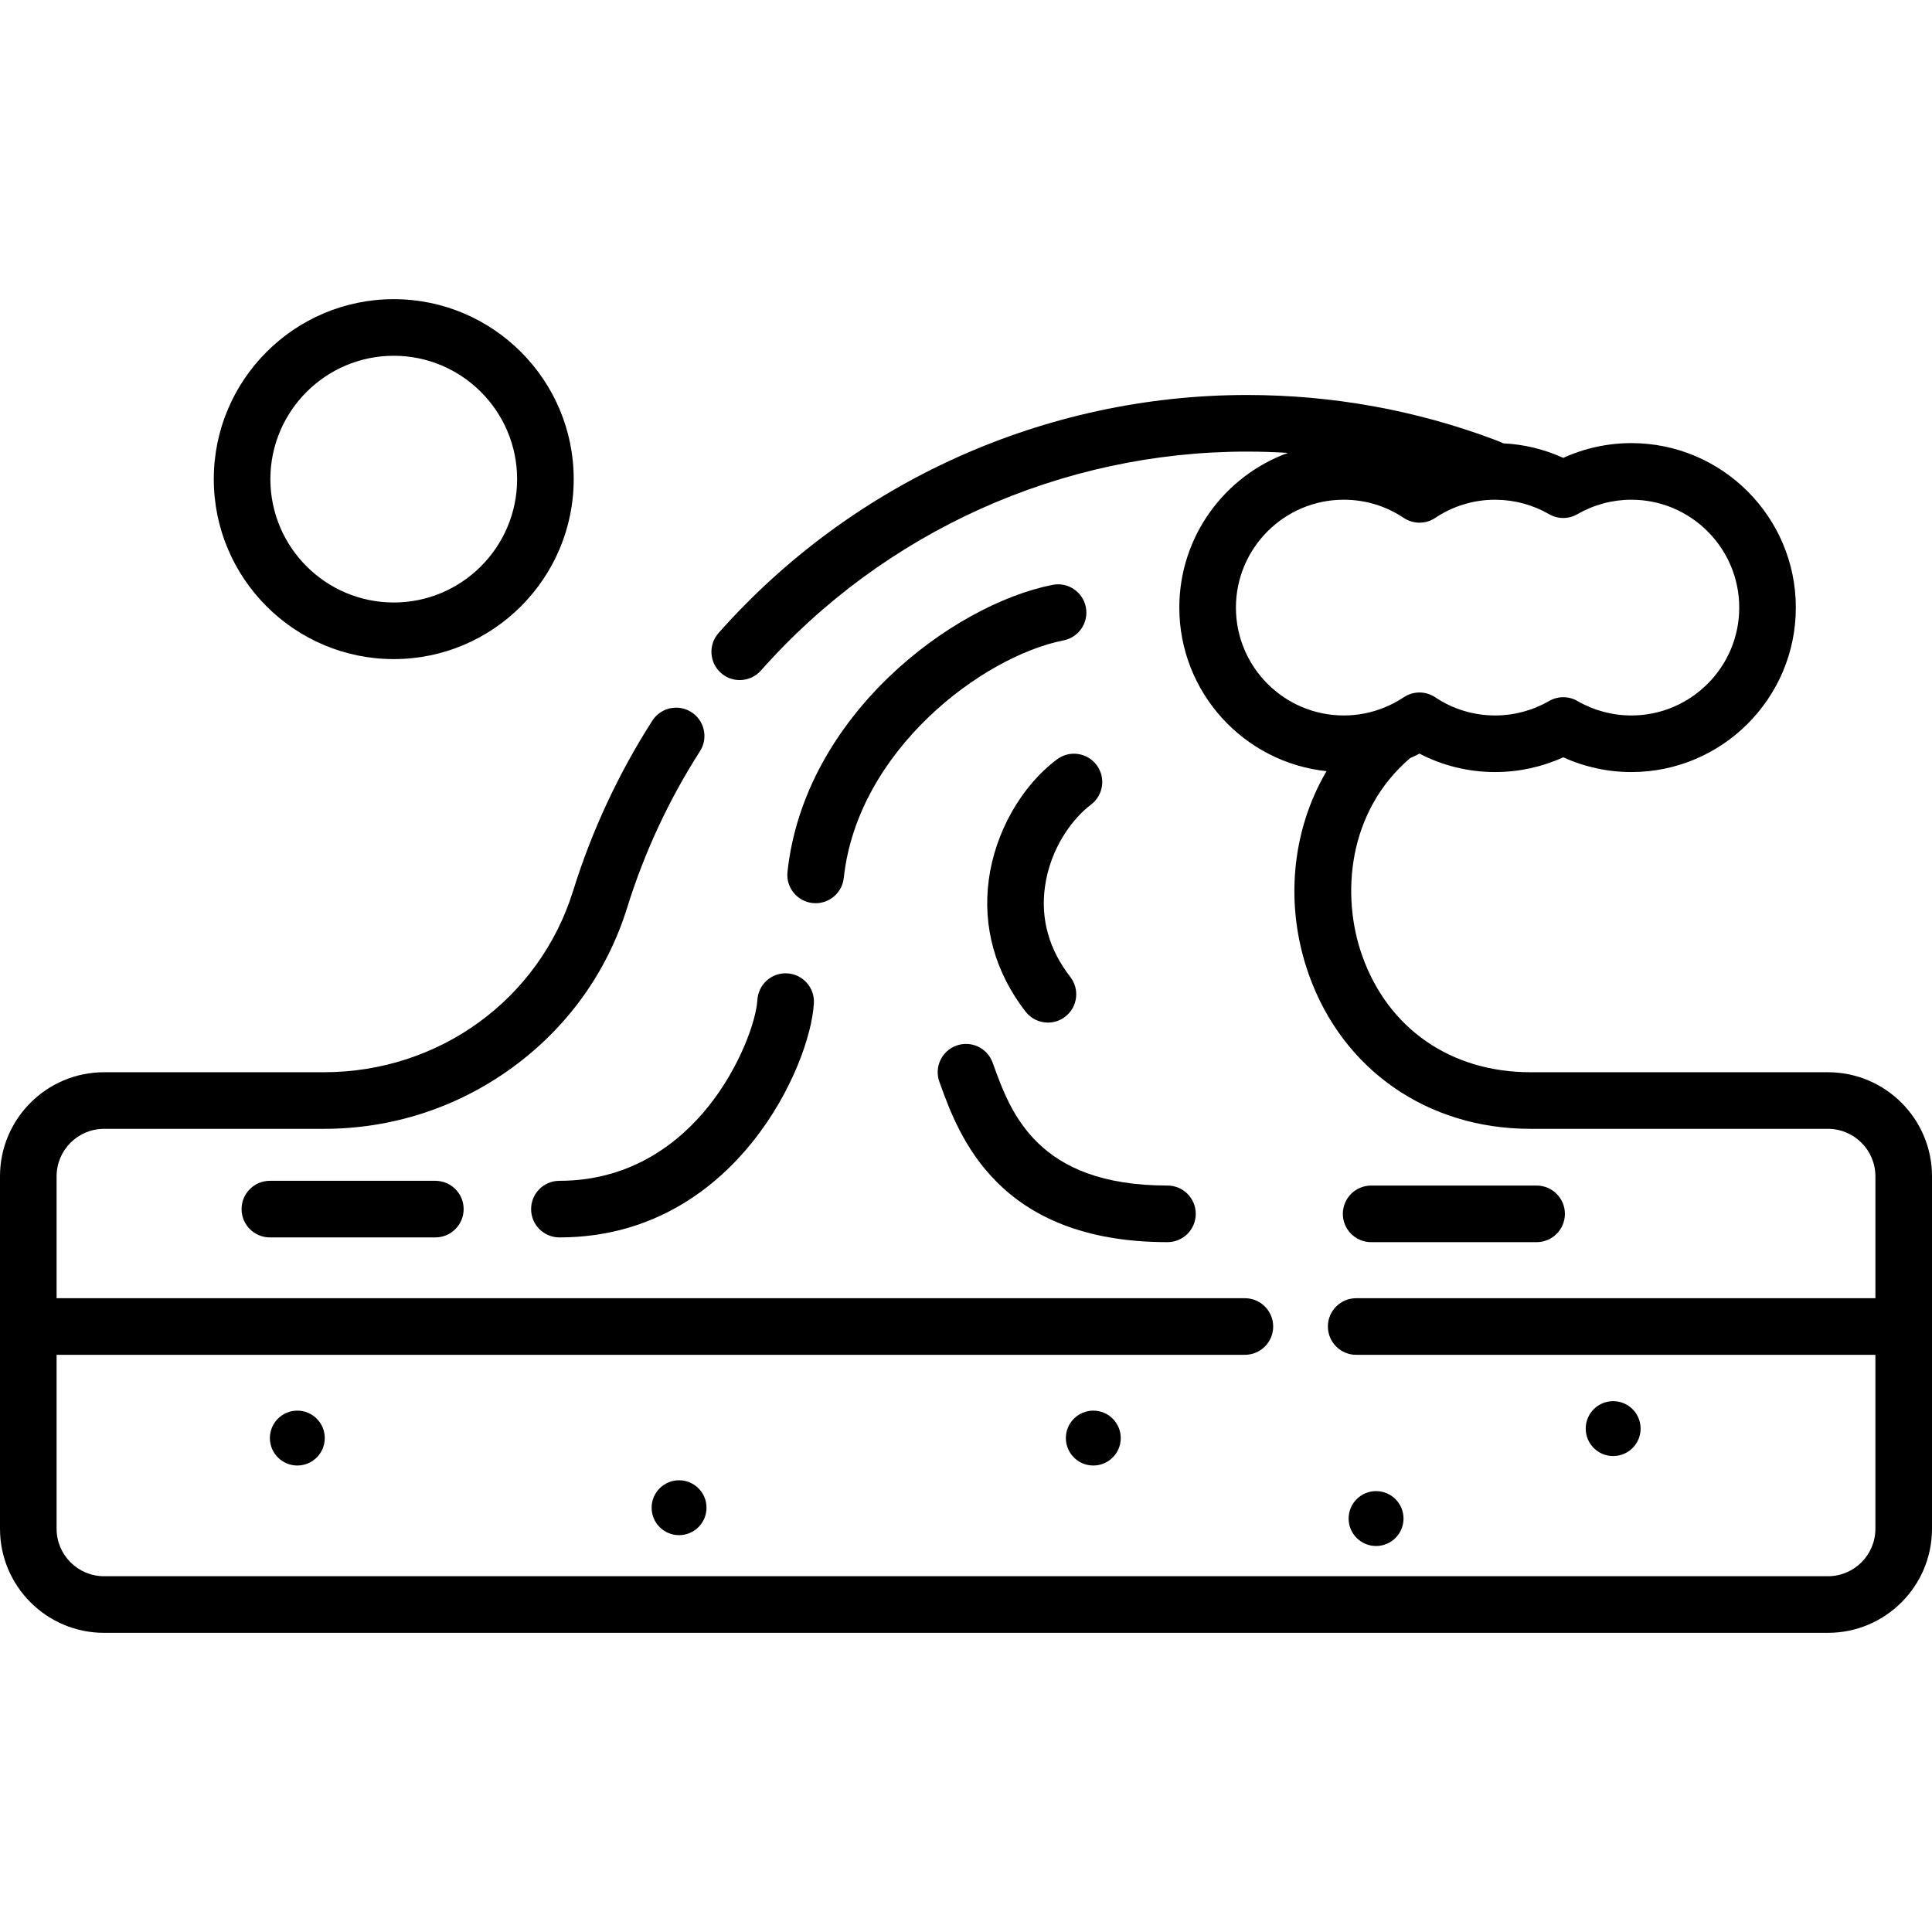 <?xml version="1.0" encoding="iso-8859-1"?>
<!-- Generator: Adobe Illustrator 19.0.0, SVG Export Plug-In . SVG Version: 6.00 Build 0)  -->
<svg version="1.1" id="Capa_1" xmlns="http://www.w3.org/2000/svg" xmlns:xlink="http://www.w3.org/1999/xlink" x="0px" y="0px"
	 viewBox="0 0 512 512" style="enable-background:new 0 0 512 512;" xml:space="preserve">
<g>
	<g>
		<g>
			<path d="M280.11,201.242c-9.448,7.085-16.371,19.291-18.066,31.854c-1.686,12.492,1.681,24.593,9.738,34.994
				c1.478,1.908,3.694,2.907,5.935,2.907c1.604,0,3.221-0.513,4.587-1.57c3.274-2.537,3.873-7.247,1.336-10.522
				c-5.619-7.255-7.884-15.263-6.731-23.802c1.409-10.438,7.453-18.3,12.2-21.86c3.314-2.485,3.986-7.186,1.501-10.5
				C288.125,199.427,283.422,198.757,280.11,201.242z"/>
			<path d="M104.347,174.667c26.298,0,47.692-21.395,47.692-47.692c0-26.298-21.395-47.692-47.692-47.692
				c-26.298,0-47.693,21.394-47.693,47.692C56.654,153.273,78.049,174.667,104.347,174.667z M104.347,94.283
				c18.027,0,32.692,14.666,32.692,32.692s-14.666,32.692-32.692,32.692c-18.027,0-32.693-14.666-32.693-32.692
				S86.32,94.283,104.347,94.283z"/>
			<path d="M263.216,282.05l-0.164-0.453c-1.41-3.895-5.71-5.909-9.605-4.5c-3.895,1.41-5.909,5.711-4.499,9.605l0.162,0.448
				c4.933,13.643,15.198,42.033,60.279,42.033c4.142,0,7.5-3.358,7.5-7.5c0-4.143-3.358-7.5-7.5-7.5
				C274.835,314.185,267.843,294.847,263.216,282.05z"/>
			<path d="M200.712,265.01c-0.307,5.362-4.536,17.658-12.977,28.205c-7.196,8.992-19.889,19.712-39.489,19.712
				c-4.142,0-7.5,3.357-7.5,7.5s3.358,7.5,7.5,7.5c25.557,0,41.949-13.78,51.2-25.34c10.462-13.073,15.752-28.198,16.241-36.72
				c0.237-4.135-2.924-7.68-7.059-7.916C204.489,257.698,200.949,260.875,200.712,265.01z"/>
			<path d="M278.944,154.992c-26.584,5.249-65.788,34.602-70.252,76.063c-0.443,4.118,2.536,7.816,6.654,8.26
				c0.273,0.029,0.544,0.044,0.813,0.044c3.782,0,7.034-2.853,7.448-6.698c3.645-33.851,36.752-58.71,58.244-62.952
				c4.064-0.803,6.708-4.747,5.905-8.811C286.952,156.833,283.001,154.188,278.944,154.992z"/>
			<path d="M484.428,284.153H405.57c-21.029,0-37.687-11.527-44.561-30.837c-5.691-15.988-3.9-38.243,12.701-52.414
				c0.834-0.368,1.658-0.76,2.47-1.182c6.173,3.208,13.022,4.885,20.061,4.885c6.236,0,12.397-1.344,18.043-3.913
				c5.646,2.569,11.808,3.913,18.043,3.913c24.034,0,43.588-19.553,43.588-43.587s-19.553-43.588-43.588-43.588
				c-6.236,0-12.397,1.344-18.043,3.913c-4.993-2.272-10.389-3.582-15.884-3.855c-0.794-0.359-1.553-0.677-2.309-0.96
				c-20.963-7.862-43.045-11.849-65.633-11.849c-53.503,0-104.544,22.991-140.037,63.079c-2.746,3.102-2.458,7.841,0.643,10.587
				c1.427,1.264,3.201,1.885,4.969,1.885c2.073,0,4.136-0.854,5.618-2.528c32.648-36.874,79.596-58.022,128.807-58.022
				c3.635,0,7.255,0.119,10.859,0.343c-16.769,6.074-28.785,22.157-28.785,40.996c0,22.488,17.12,41.05,39.011,43.345
				c-9.209,15.689-11.243,35.505-4.665,53.983c8.96,25.171,31.449,40.807,58.692,40.807h78.858c6.932,0,12.572,5.64,12.572,12.572
				v32.314H359.403c-4.142,0-7.5,3.357-7.5,7.5s3.358,7.5,7.5,7.5H497v46.105c0,6.932-5.64,12.571-12.572,12.571H27.572
				c-6.932,0-12.572-5.64-12.572-12.571v-46.105h314.906c4.142,0,7.5-3.357,7.5-7.5s-3.358-7.5-7.5-7.5H15v-32.314
				c0-6.933,5.64-12.572,12.572-12.572h58.232c18.04,0,35.273-5.584,49.837-16.149c14.663-10.637,25.235-25.331,30.573-42.493
				c4.537-14.585,11.025-28.523,19.285-41.43c2.233-3.489,1.215-8.127-2.274-10.36c-3.486-2.23-8.126-1.214-10.36,2.274
				c-8.982,14.035-16.04,29.195-20.975,45.061c-8.948,28.768-35.506,48.098-66.087,48.098H27.572
				C12.369,284.153,0,296.521,0,311.726v93.42c0,15.203,12.369,27.571,27.572,27.571h456.856c15.203,0,27.572-12.368,27.572-27.571
				v-93.42C512,296.521,499.631,284.153,484.428,284.153z M327.532,161.018c0-15.764,12.824-28.588,28.587-28.588
				c5.687,0,11.18,1.667,15.885,4.819c2.525,1.693,5.823,1.693,8.349,0c4.692-3.143,10.166-4.807,15.834-4.817
				c0.109,0.005,0.218,0.009,0.328,0.011c0.023,0,0.046-0.002,0.069-0.001c4.896,0.059,9.711,1.371,13.943,3.82
				c2.323,1.346,5.189,1.346,7.513,0c4.332-2.506,9.272-3.831,14.287-3.831c15.763,0,28.588,12.824,28.588,28.588
				c0,15.763-12.824,28.587-28.588,28.587c-5.015,0-9.955-1.325-14.287-3.831c-1.162-0.673-2.459-1.009-3.756-1.009
				s-2.595,0.336-3.756,1.009c-4.332,2.506-9.272,3.831-14.287,3.831c-5.686,0-11.18-1.667-15.887-4.819
				c-2.525-1.693-5.823-1.693-8.349,0c-1.596,1.069-3.288,1.953-5.042,2.673c-0.011,0.004-0.021,0.009-0.032,0.014
				c-3.408,1.395-7.065,2.132-10.811,2.132C340.356,189.604,327.532,176.781,327.532,161.018z"/>
			<circle cx="427.506" cy="378.596" r="7.273"/>
			<path d="M407.216,329.185c4.142,0,7.5-3.358,7.5-7.5c0-4.143-3.358-7.5-7.5-7.5h-43.849c-4.142,0-7.5,3.357-7.5,7.5
				c0,4.142,3.358,7.5,7.5,7.5H407.216z"/>
			<circle cx="364.674" cy="402.433" r="7.273"/>
			<circle cx="179.959" cy="399.56" r="7.273"/>
			<circle cx="289.736" cy="381.105" r="7.273"/>
			<circle cx="78.795" cy="381.105" r="7.273"/>
			<path d="M71.522,312.927c-4.142,0-7.5,3.357-7.5,7.5s3.358,7.5,7.5,7.5h43.849c4.142,0,7.5-3.357,7.5-7.5s-3.358-7.5-7.5-7.5
				H71.522z"/>
		</g>
	</g>
</g>
<g>
</g>
<g>
</g>
<g>
</g>
<g>
</g>
<g>
</g>
<g>
</g>
<g>
</g>
<g>
</g>
<g>
</g>
<g>
</g>
<g>
</g>
<g>
</g>
<g>
</g>
<g>
</g>
<g>
</g>
</svg>
